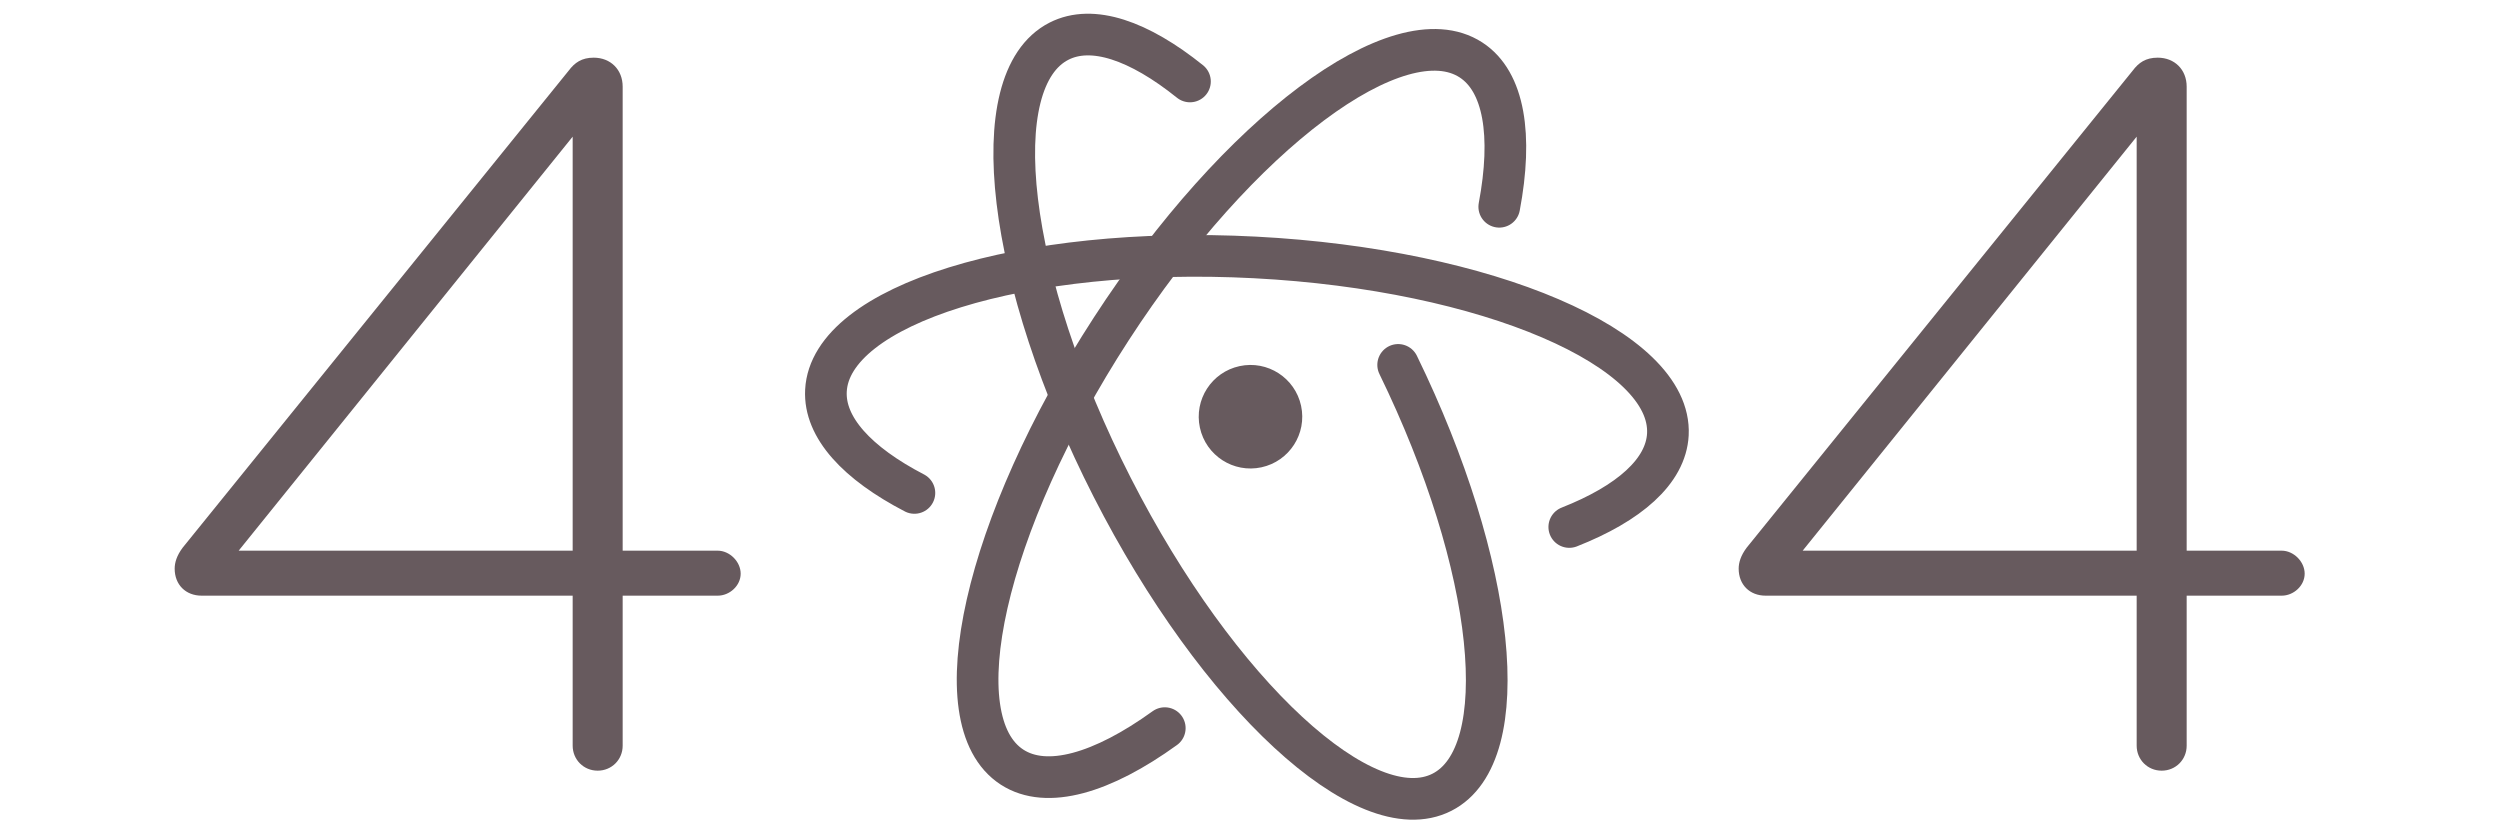<svg height="100" viewBox="0 0 300 100" width="300" xmlns="http://www.w3.org/2000/svg"><g fill="none" fill-rule="evenodd"><g transform="translate(98.896 4.072)"><path d="m57.234 44.623c.725 3.354-1.407 6.657-4.76 7.383-3.354.725-6.657-1.407-7.383-4.76-.723-3.354 1.407-6.657 4.76-7.383 3.354-.725 6.657 1.407 7.383 4.76" fill="#675a5e"/><g stroke="#675a5e" stroke-linecap="round" stroke-width="5"><path d="m68.883 39.716c11.731 24.066 14.152 46.745 5.261 51.279-9.169 4.677-26.888-11.708-39.58-36.597-12.692-24.887-15.55-48.851-6.382-53.526 3.992-2.038 9.605-.078 15.718 4.832"/><path d="m10.833 55.08c-6.855-3.559-10.846-7.849-10.615-12.28.535-10.278 23.585-17.431 51.484-15.981 27.899 1.452 50.082 10.96 49.547 21.237-.231 4.431-4.647 8.282-11.832 11.111"/><path d="m40.878 83.304c-7.491 5.408-14.159 7.383-18.329 4.678-8.633-5.602-3.304-29.141 11.903-52.576 15.206-23.435 34.532-37.894 43.164-32.29 4.013 2.603 5.01 9.082 3.399 17.624"/></g></g><path d="m48.72 83.48c0 1.68 1.32 3 3 3s3-1.32 3-3v-18h11.4c1.44 0 2.76-1.2 2.76-2.64s-1.32-2.76-2.76-2.76h-11.4v-55.68c0-2.04-1.44-3.48-3.48-3.48-1.44 0-2.28.6-3 1.56l-46.32 57.24c-.72.96-.96 1.8-.96 2.52 0 1.92 1.32 3.24 3.24 3.24h44.52zm-40.08-23.4 40.08-49.68v49.68zm227.76 23.4c0 1.68 1.32 3 3 3s3-1.32 3-3v-18h11.4c1.44 0 2.76-1.2 2.76-2.64s-1.32-2.76-2.76-2.76h-11.4v-55.68c0-2.04-1.44-3.48-3.48-3.48-1.44 0-2.28.6-3 1.56l-46.32 57.24c-.72.96-.96 1.8-.96 2.52 0 1.92 1.32 3.24 3.24 3.24h44.52zm-40.08-23.4 40.08-49.68v49.68z" fill="#675a5e" transform="translate(20 6)"/></g></svg>